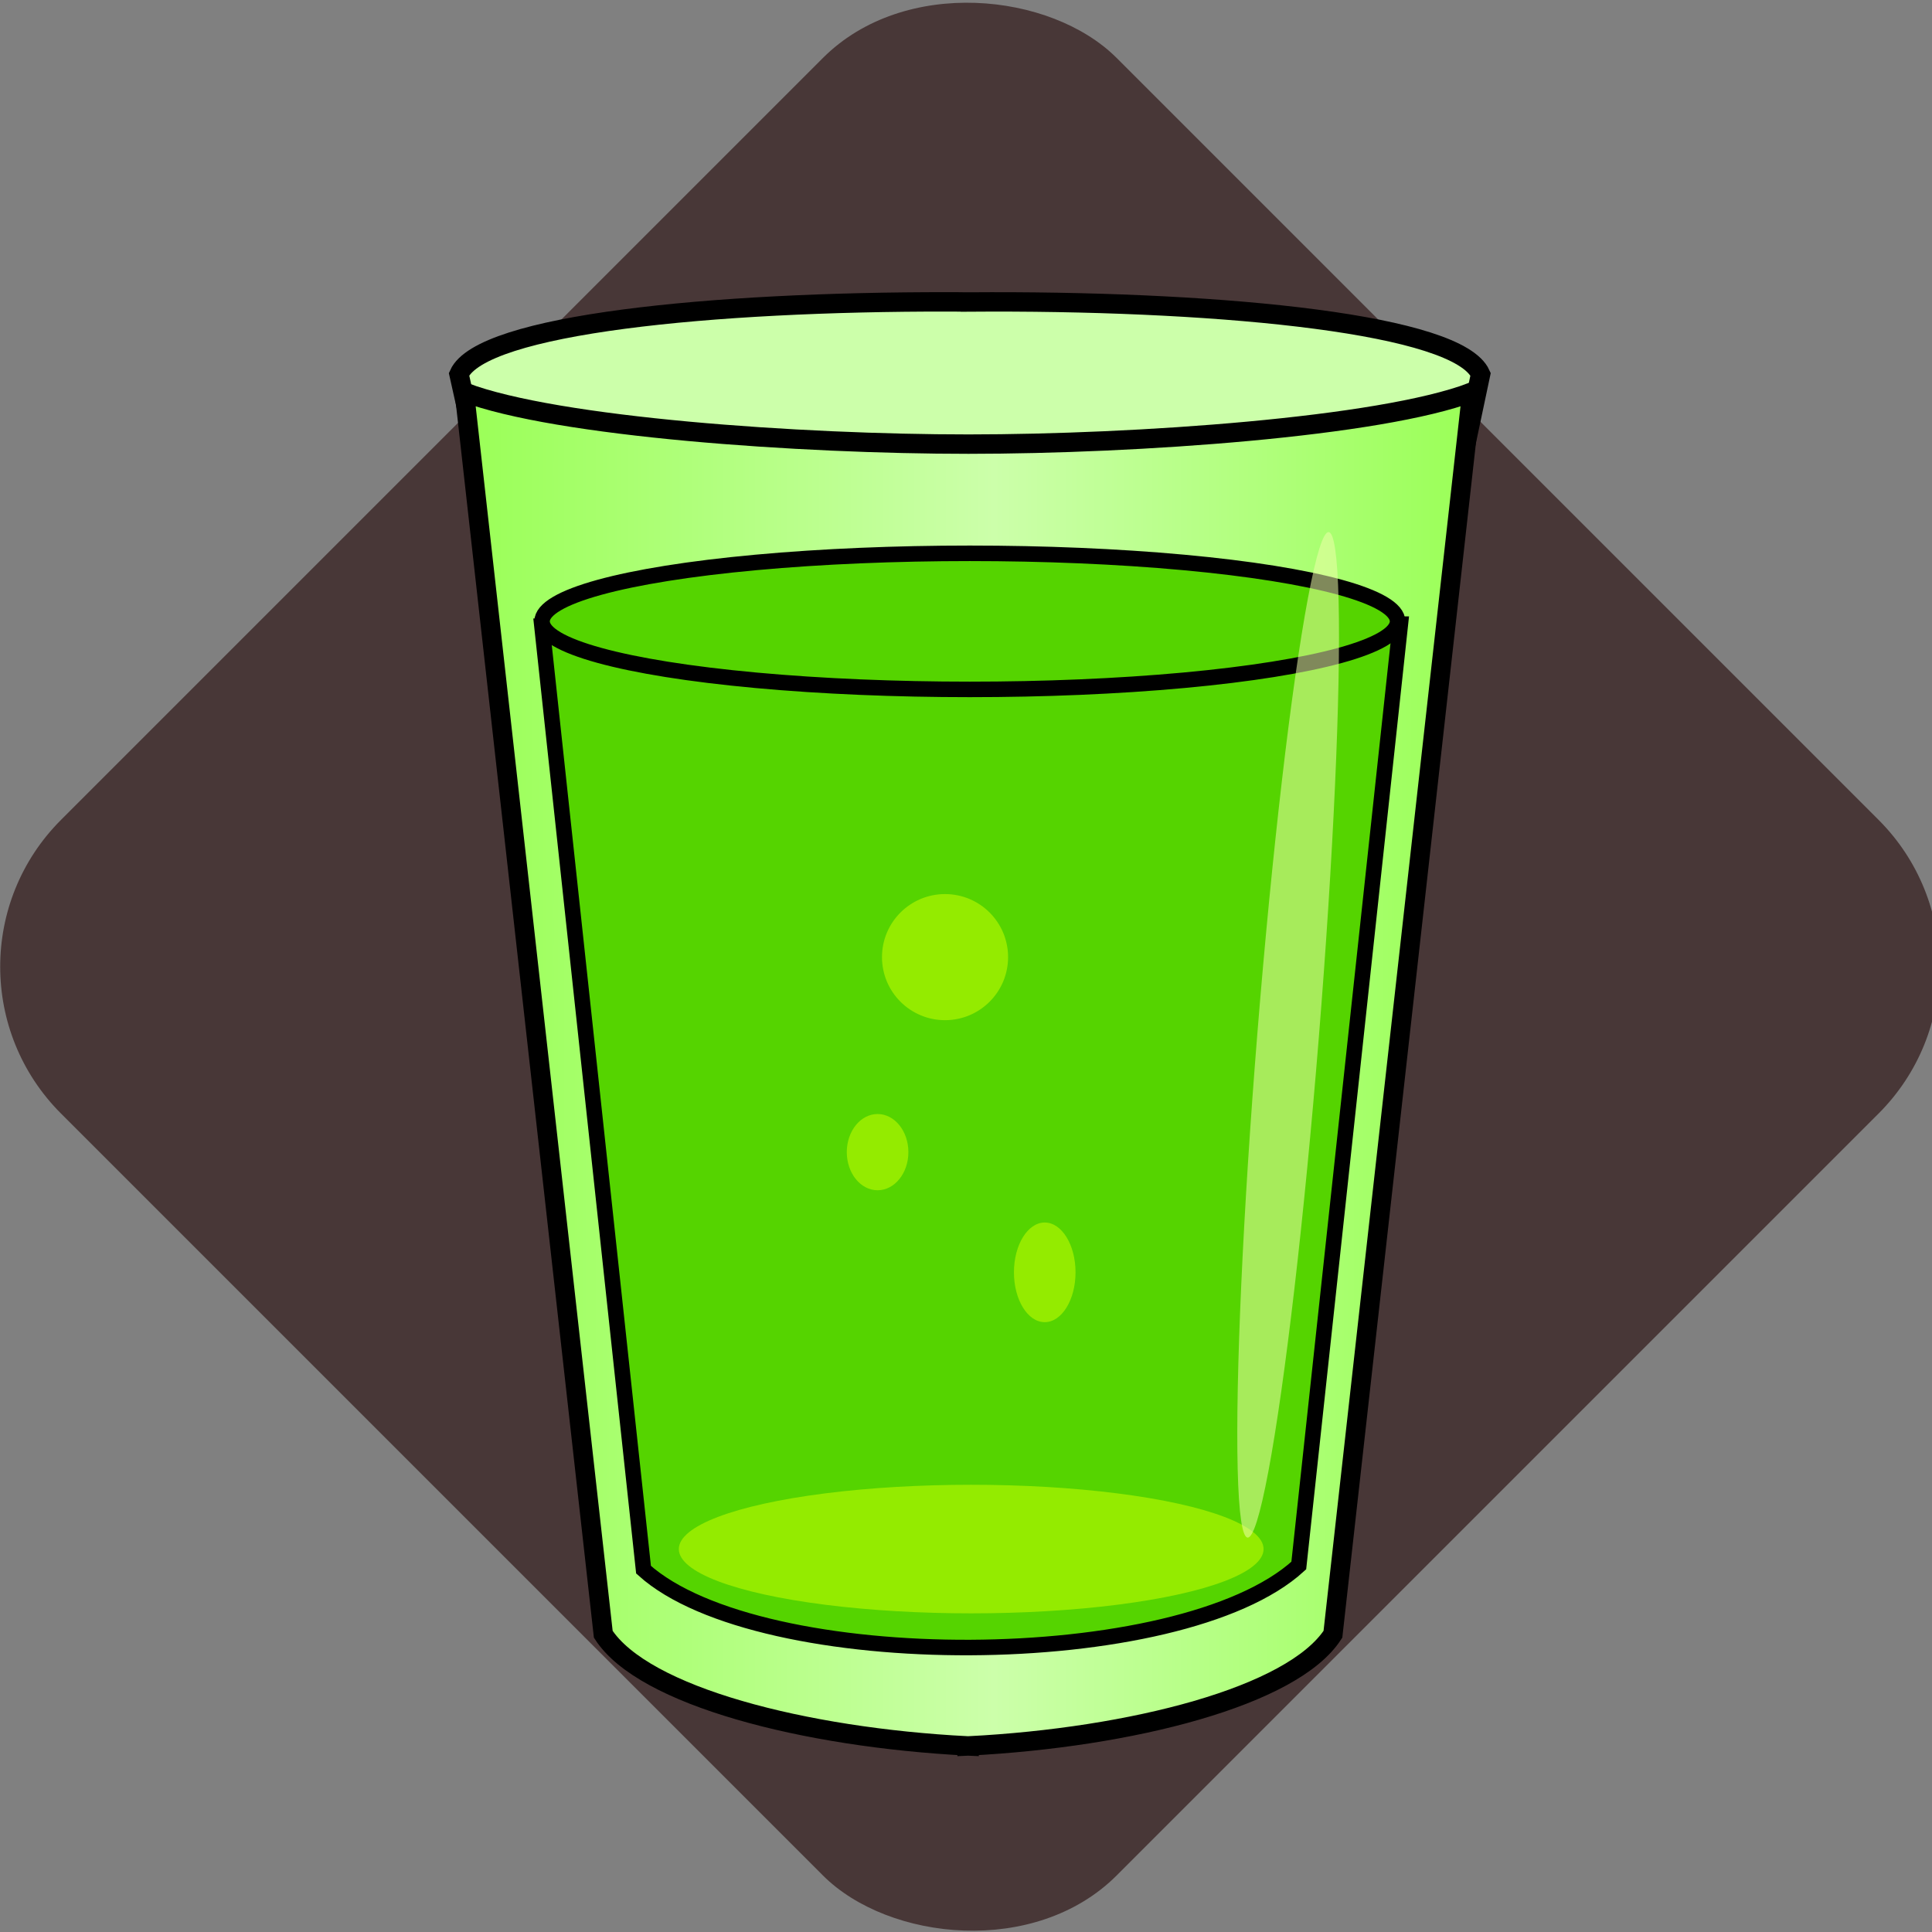 <?xml version="1.0" encoding="UTF-8" standalone="no"?>
<!-- Created with Inkscape (http://www.inkscape.org/) -->

<svg
   xmlns:dc="http://purl.org/dc/elements/1.1/"
   xmlns:cc="http://creativecommons.org/ns#"
   xmlns:rdf="http://www.w3.org/1999/02/22-rdf-syntax-ns#"
   xmlns:svg="http://www.w3.org/2000/svg"
   xmlns="http://www.w3.org/2000/svg"
   xmlns:xlink="http://www.w3.org/1999/xlink"
   xmlns:sodipodi="http://sodipodi.sourceforge.net/DTD/sodipodi-0.dtd"
   xmlns:inkscape="http://www.inkscape.org/namespaces/inkscape"
   width="128"
   height="128"
   viewBox="0 0 33.867 33.867"
   version="1.1"
   id="svg8"
   inkscape:version="0.92.4 (5da689c313, 2019-01-14)"
   sodipodi:docname="logo x128.svg"
   inkscape:export-filename="./logo x128.png"
   inkscape:export-xdpi="96"
   inkscape:export-ydpi="96">
  <rect x="0" y="0" width="33.867" height="33.867" fill="#808080" stroke="none"/>
  <defs
     id="defs2">
    <linearGradient
       inkscape:collect="always"
       id="linearGradient4709">
      <stop
         style="stop-color:#99ff55;stop-opacity:1"
         offset="0"
         id="stop4705" />
      <stop
         id="stop4721"
         offset="0.525"
         style="stop-color:#ccffaa;stop-opacity:1" />
      <stop
         style="stop-color:#99ff55;stop-opacity:1"
         offset="1"
         id="stop4707" />
    </linearGradient>
    <linearGradient
       inkscape:collect="always"
       xlink:href="#linearGradient4709"
       id="linearGradient4711"
       x1="-366.114"
       y1="309.439"
       x2="-100.513"
       y2="309.439"
       gradientUnits="userSpaceOnUse" />
    <linearGradient
       inkscape:collect="always"
       xlink:href="#linearGradient4709"
       id="linearGradient4814"
       gradientUnits="userSpaceOnUse"
       x1="-366.114"
       y1="309.439"
       x2="-100.513"
       y2="309.439" />
  </defs>
  <sodipodi:namedview
     id="base"
     pagecolor="#ffffff"
     bordercolor="#666666"
     borderopacity="1.0"
     inkscape:pageopacity="0.0"
     inkscape:pageshadow="2"
     inkscape:zoom="1"
     inkscape:cx="77.374567"
     inkscape:cy="-39.04325"
     inkscape:document-units="mm"
     inkscape:current-layer="layer1"
     showgrid="false"
     showguides="false"
     inkscape:window-width="800"
     inkscape:window-height="577"
     inkscape:window-x="-8"
     inkscape:window-y="-8"
     inkscape:window-maximized="1"
     units="px">
    <inkscape:grid
       type="xygrid"
       id="grid4523" />
  </sodipodi:namedview>
  <g
     inkscape:label="Capa 1"
     inkscape:groupmode="layer"
     id="layer1"
     transform="translate(0,-263.133)"
     style="display:inline">
    <g
       id="g841"
       transform="matrix(0.068,0,0,0.068,-1.7699678e-5,276.883)">
      <rect
         transform="rotate(135)"
         ry="53.53"
         y="-402.431"
         x="-335.963"
         height="384.841"
         width="384.841"
         id="rect4525"
         style="fill:#483737;fill-opacity:1;stroke:none;stroke-width:7.697;stroke-miterlimit:4;stroke-dasharray:none;stroke-opacity:1" />
      <g
         transform="translate(482.877,-236.623)"
         id="g4748"
         style="display:inline">
        <path
           style="fill:#ccffaa;fill-opacity:1;stroke:#000000;stroke-width:5;stroke-linecap:butt;stroke-linejoin:miter;stroke-miterlimit:4;stroke-dasharray:none;stroke-opacity:1"
           d="m -238.292,112.234 c -60.896,-0.091 -120.471,5.762 -126.255,18.647 l 15.659,70.253 115.888,-0.549 v 10e-4 l 116.946,0.548 14.852,-70.247 c -5.784,-12.885 -65.359,-18.738 -126.255,-18.647 -1.763,0.003 -3.527,0.012 -5.292,0.025 v -0.005 c -1.848,-0.014 -3.696,-0.023 -5.543,-0.026 z"
           id="path4616-9"
           inkscape:connector-curvature="0"
           sodipodi:nodetypes="ccccccccccc" />
        <path
           style="fill:url(#linearGradient4814);fill-opacity:1;stroke:#000000;stroke-width:5;stroke-linecap:butt;stroke-linejoin:miter;stroke-miterlimit:4;stroke-dasharray:none;stroke-opacity:1"
           d="m -363.175,135.517 35.814,320.189 c 10.361,16.033 51.969,26.615 93.783,28.783 v 0.03 c 0.088,-0.004 0.176,-0.011 0.265,-0.015 0.088,0.005 0.176,0.011 0.265,0.015 v -0.03 c 41.814,-2.168 83.422,-12.749 93.782,-28.782 l 35.814,-320.189 c -23.775,8.999 -86.48,13.386 -129.764,13.388 -43.29,0.011 -106.149,-4.377 -129.96,-13.389 z"
           id="path4596-9"
           inkscape:connector-curvature="0" />
        <path
           style="fill:#55d400;stroke:#000000;stroke-width:4;stroke-linecap:butt;stroke-linejoin:miter;stroke-miterlimit:4;stroke-dasharray:none;stroke-opacity:1"
           d="m -343.174,195.847 26.192,243.215 c 29.971,27.037 138.439,26.827 168.914,-1.069 l 26.192,-242.681 z"
           id="path4703"
           inkscape:connector-curvature="0"
           sodipodi:nodetypes="ccccc" />
        <ellipse
           style="opacity:1;fill:#55d400;fill-opacity:1;stroke:#000000;stroke-width:4;stroke-miterlimit:4;stroke-dasharray:none;stroke-opacity:1"
           id="path4699"
           cx="-232.871"
           cy="194.595"
           rx="110.268"
           ry="17.54" />
        <ellipse
           style="opacity:1;fill:#ccff00;fill-opacity:0.536;stroke:none;stroke-width:4.932;stroke-miterlimit:4;stroke-dasharray:none;stroke-opacity:1"
           id="path4725"
           cx="-232.514"
           cy="433.744"
           rx="75.37"
           ry="16.571" />
        <ellipse
           style="opacity:1;fill:#ccff00;fill-opacity:0.536;stroke:none;stroke-width:4;stroke-miterlimit:4;stroke-dasharray:none;stroke-opacity:1"
           id="path4727"
           cx="-256.646"
           cy="331.423"
           rx="7.938"
           ry="9.827" />
        <circle
           style="opacity:1;fill:#ccff00;fill-opacity:0.536;stroke:none;stroke-width:4;stroke-miterlimit:4;stroke-dasharray:none;stroke-opacity:1"
           id="path4731"
           cx="-239.259"
           cy="281.152"
           r="16.253" />
        <ellipse
           style="opacity:1;fill:#ccff00;fill-opacity:0.536;stroke:none;stroke-width:4;stroke-miterlimit:4;stroke-dasharray:none;stroke-opacity:1"
           id="path4733"
           cx="-213.557"
           cy="362.409"
           rx="7.938"
           ry="12.843" />
        <ellipse
           style="opacity:1;fill:#eeffaa;fill-opacity:0.536;stroke:none;stroke-width:4;stroke-miterlimit:4;stroke-dasharray:none;stroke-opacity:1"
           id="path4737"
           cx="-126.104"
           cy="312.337"
           rx="7.938"
           ry="130.024"
           transform="rotate(4.612)" />
      </g>
    </g>
  </g>
</svg>

